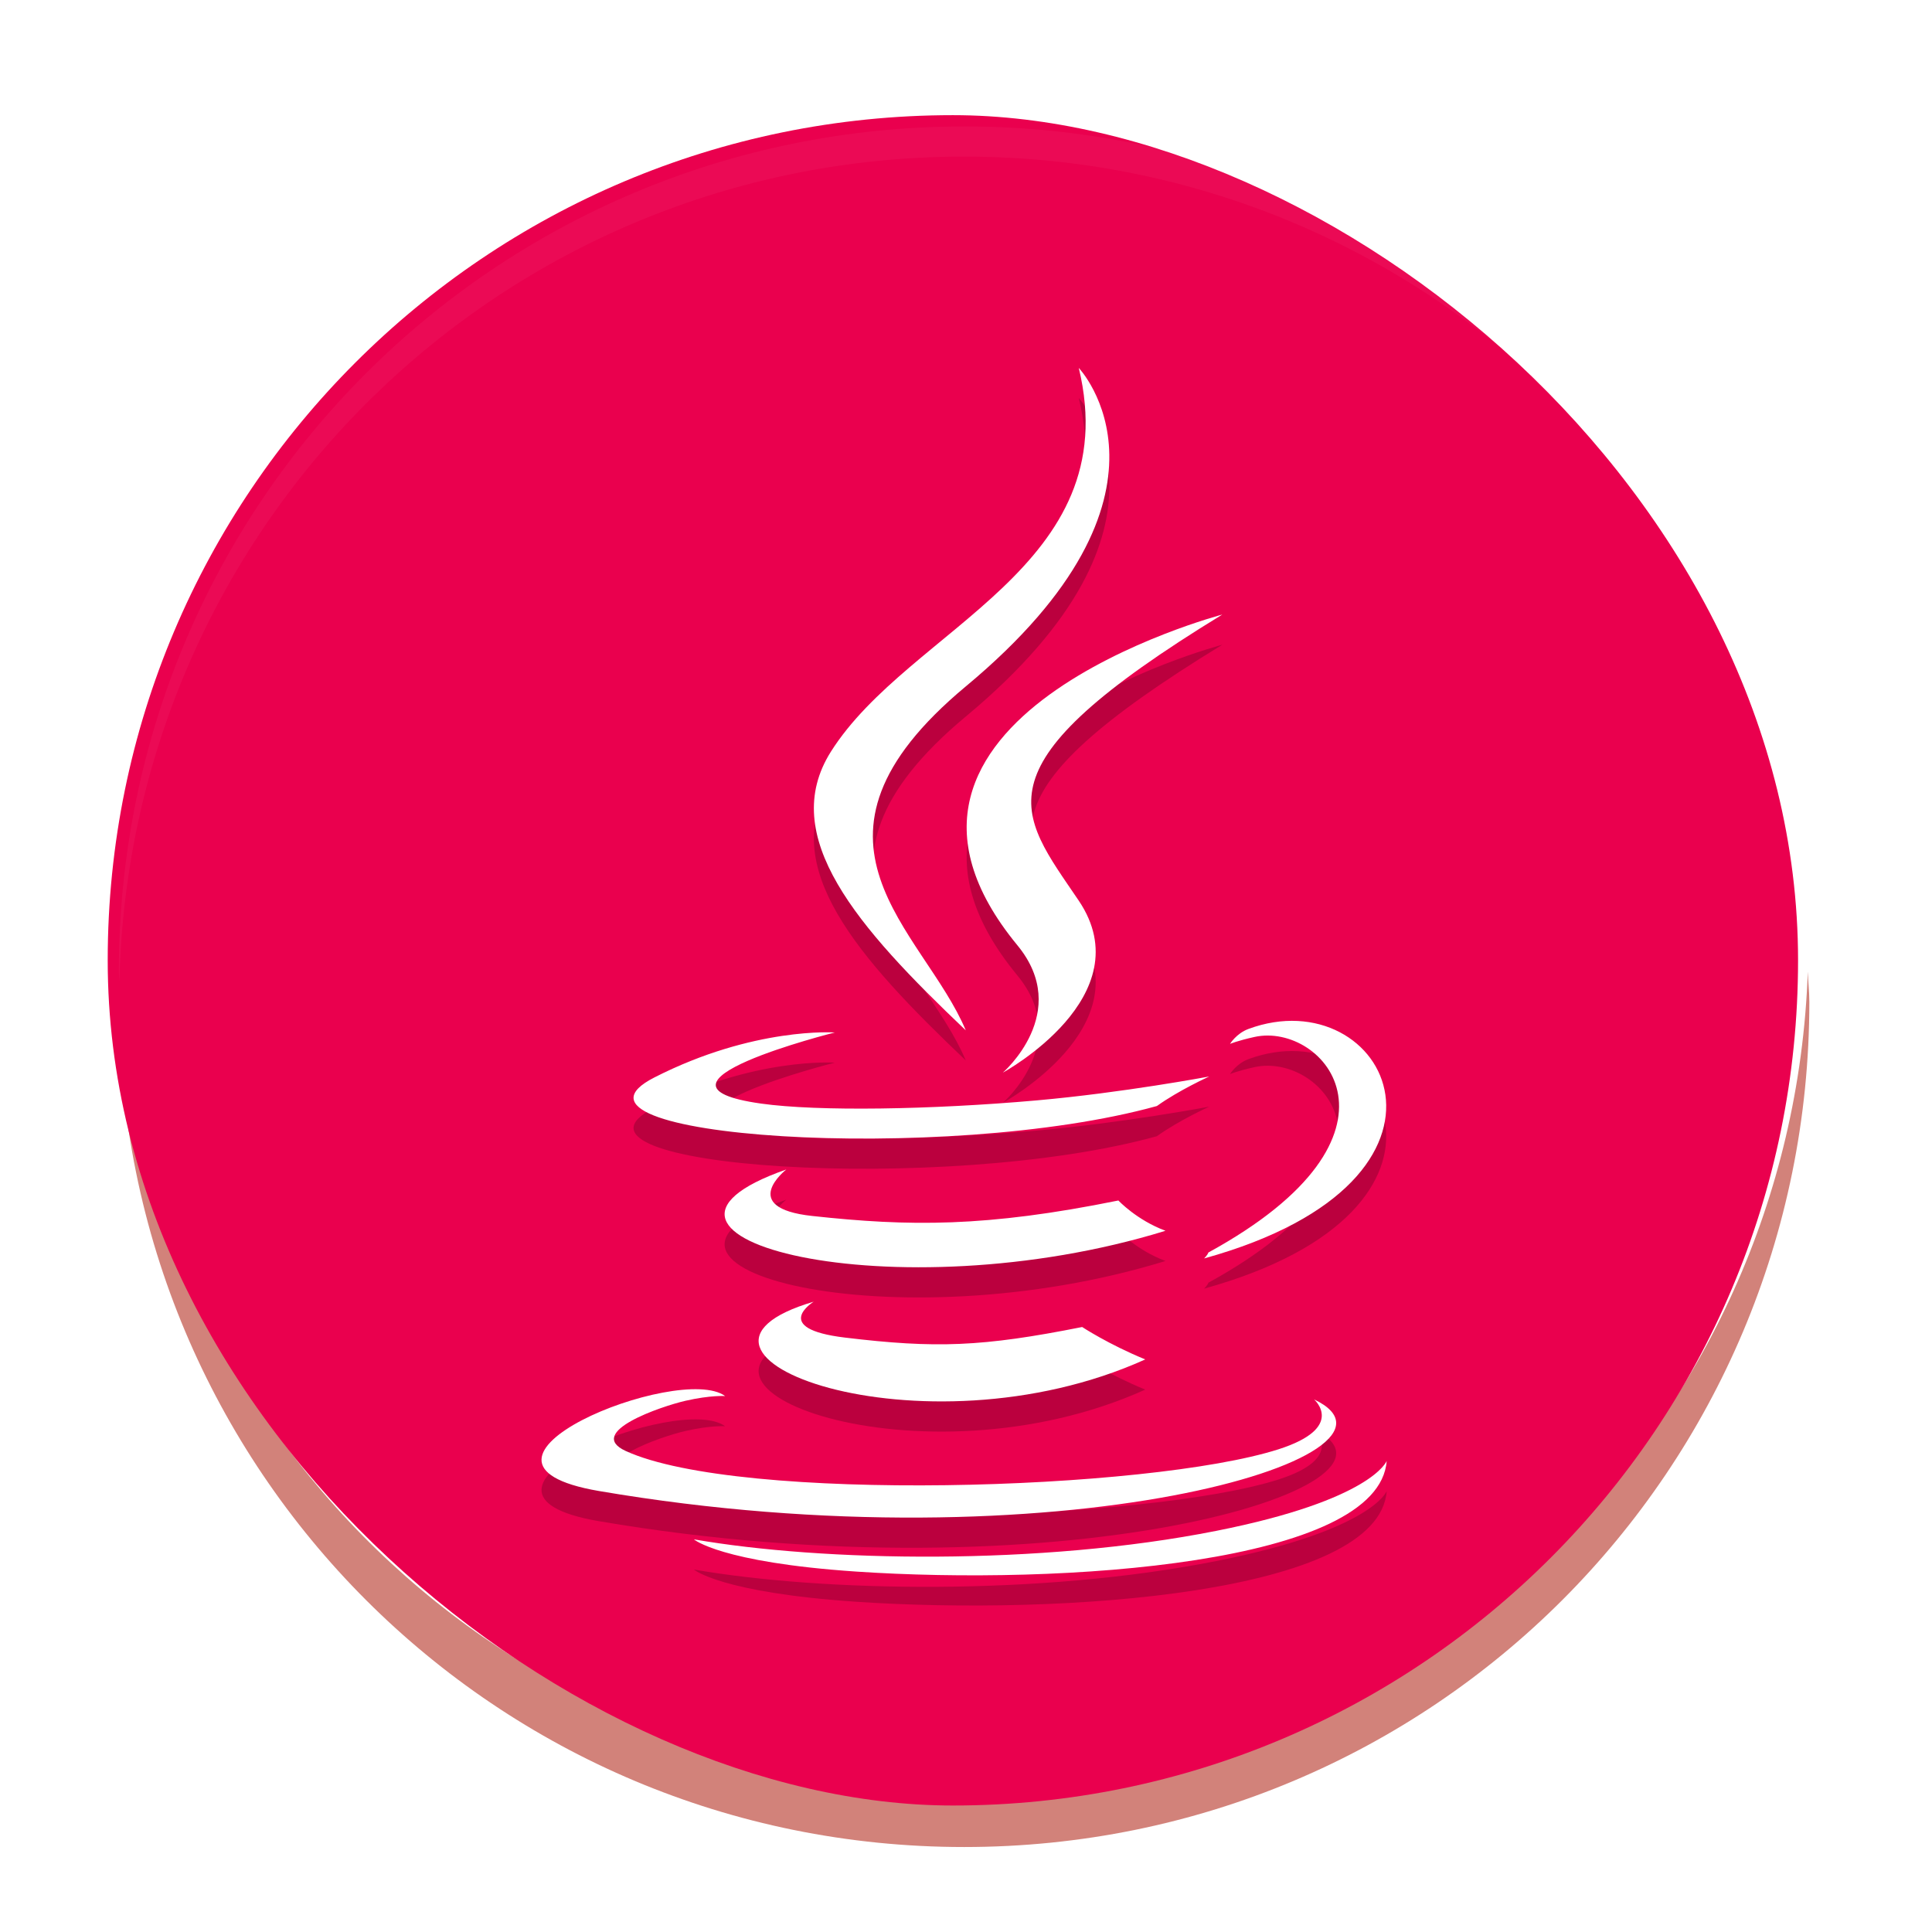 <svg width="256" height="256" version="1.1" viewBox="0 0 256 256" xmlns="http://www.w3.org/2000/svg">
<title>deepin-multitasking-view</title>
<defs>
<filter id="a" color-interpolation-filters="sRGB">
<feFlood flood-color="#908B78" flood-opacity=".498" result="flood"/>
<feComposite in="flood" in2="SourceGraphic" operator="in" result="composite1"/>
<feGaussianBlur in="composite1" result="blur" stdDeviation="1.5"/>
<feOffset dx="0" dy="1.5" result="offset"/>
<feComposite in="SourceGraphic" in2="offset" result="composite2"/>
</filter>
</defs>
<path d="m15.97 127.25c-0.047 1.339-0.203 2.65-0.203 4 0 62.044 49.948 111.99 111.99 111.99 62.044 0 111.99-49.948 111.99-111.99 0-1.35-0.156-2.661-0.203-4-2.112 60.164-51.1 107.99-111.79 107.99-60.692 0-109.68-47.828-111.79-107.99z" fill="#b93d30" filter="url(#a)" opacity=".8" stroke-width="4"/>
<rect transform="matrix(0,-1,-1,0,269.23,6)" x="-233.24" y="29.478" width="223.98" height="223.98" rx="111.99" ry="111.99" fill="#ea004e" filter="url(#a)" stroke-width="4"/>
<g transform="translate(269.23,6)" clip-rule="evenodd" enable-background="new" fill-rule="evenodd" filter="url(#a)" opacity=".2">
<path d="m-161.41 168.98s-5.799 3.556 4.132 4.756c12.034 1.448 18.183 1.24 31.44-1.401 0 0 3.492 2.302 8.36 4.295-29.727 13.42-67.28-0.777-43.932-7.65zm-3.635-17.515s-6.505 5.075 3.434 6.157c12.855 1.399 23.003 1.513 40.573-2.05 0 0 2.425 2.595 6.243 4.013-35.937 11.075-75.962 0.872-50.251-8.12zm30.62-29.716c7.329 8.888-1.921 16.88-1.921 16.88s18.598-10.114 10.058-22.785c-7.978-11.81-14.095-17.678 19.02-37.913 0 0-51.983 13.676-27.157 43.817z"/>
<path d="m-95.106 181.93s4.293 3.729-4.729 6.613c-17.154 5.474-71.414 7.126-86.485 0.219-5.413-2.485 4.744-5.928 7.94-6.656 3.331-0.76 5.234-0.62 5.234-0.62-6.025-4.47-38.943 8.779-16.719 12.58 60.606 10.35 110.48-4.663 94.757-12.136zm-63.513-48.62s-27.595 6.908-9.772 9.419c7.529 1.061 22.527 0.817 36.507-0.419 11.423-1.01 22.886-3.17 22.886-3.17s-4.025 1.82-6.938 3.914c-28.03 7.768-82.167 4.15-66.579-3.79 13.177-6.717 23.896-5.954 23.896-5.954zm49.509 29.153c28.49-15.595 15.316-30.583 6.12-28.564-2.248 0.495-3.257 0.923-3.257 0.923s0.838-1.383 2.433-1.978c18.19-6.735 32.178 19.871-5.866 30.407 0 0 0.437-0.417 0.57-0.789zm-17.175-117.22s15.775 16.63-14.967 42.196c-24.653 20.516-5.62 32.21-9e-3 45.576-14.391-13.68-24.947-25.723-17.867-36.93 10.398-16.45 39.206-24.427 32.843-50.841z"/>
<path d="m-155.82 204.74c27.341 1.841 69.34-1.025 70.333-14.658 0 0-1.91 5.168-22.598 9.268-23.34 4.63-52.132 4.091-69.202 1.121 0 0 3.497 3.05 21.466 4.268z"/>
</g>
<g transform="translate(269.23,6)" clip-rule="evenodd" enable-background="new" fill="#fff" fill-rule="evenodd" filter="url(#a)">
<path d="m-161.41 164.98s-5.799 3.556 4.132 4.756c12.034 1.448 18.183 1.24 31.44-1.401 0 0 3.492 2.302 8.36 4.295-29.727 13.42-67.28-0.777-43.932-7.65zm-3.635-17.515s-6.505 5.075 3.434 6.157c12.855 1.399 23.003 1.513 40.573-2.05 0 0 2.425 2.595 6.243 4.013-35.937 11.075-75.962 0.872-50.251-8.12zm30.62-29.716c7.329 8.888-1.921 16.88-1.921 16.88s18.598-10.114 10.058-22.785c-7.978-11.81-14.095-17.678 19.02-37.913 0 0-51.983 13.676-27.157 43.817z"/>
<path d="m-95.106 177.93s4.293 3.729-4.729 6.613c-17.154 5.474-71.414 7.126-86.485 0.219-5.413-2.485 4.744-5.928 7.94-6.656 3.331-0.76 5.234-0.62 5.234-0.62-6.025-4.47-38.943 8.779-16.719 12.58 60.606 10.35 110.48-4.663 94.757-12.136zm-63.513-48.62s-27.595 6.908-9.772 9.419c7.529 1.061 22.527 0.817 36.507-0.419 11.423-1.01 22.886-3.17 22.886-3.17s-4.025 1.82-6.938 3.914c-28.03 7.768-82.167 4.15-66.579-3.79 13.177-6.717 23.896-5.954 23.896-5.954zm49.509 29.153c28.49-15.595 15.316-30.583 6.12-28.564-2.248 0.495-3.257 0.923-3.257 0.923s0.838-1.383 2.433-1.978c18.19-6.735 32.178 19.871-5.866 30.407 0 0 0.437-0.417 0.57-0.789zm-17.175-117.21s15.775 16.63-14.967 42.195c-24.653 20.516-5.62 32.21-9e-3 45.576-14.391-13.68-24.947-25.723-17.867-36.93 10.398-16.45 39.206-24.427 32.843-50.841z"/>
<path d="m-155.82 200.74c27.341 1.841 69.34-1.025 70.333-14.658 0 0-1.91 5.168-22.598 9.268-23.34 4.63-52.132 4.091-69.202 1.121 0 0 3.497 3.05 21.466 4.268z"/>
</g>
<path d="m127.74 15.257c-62.044 0-111.99 49.948-111.99 111.99 0 0.454 0.045 0.896 0.07 1.343 1.406-60.804 50.768-109.34 111.92-109.34 61.148 0 110.52 48.524 111.93 109.32 0.025-0.442 0.063-0.879 0.063-1.328 0-62.044-49.948-111.99-111.99-111.99z" fill="#fff" filter="url(#a)" opacity=".2" stroke-width="4"/>
</svg>
